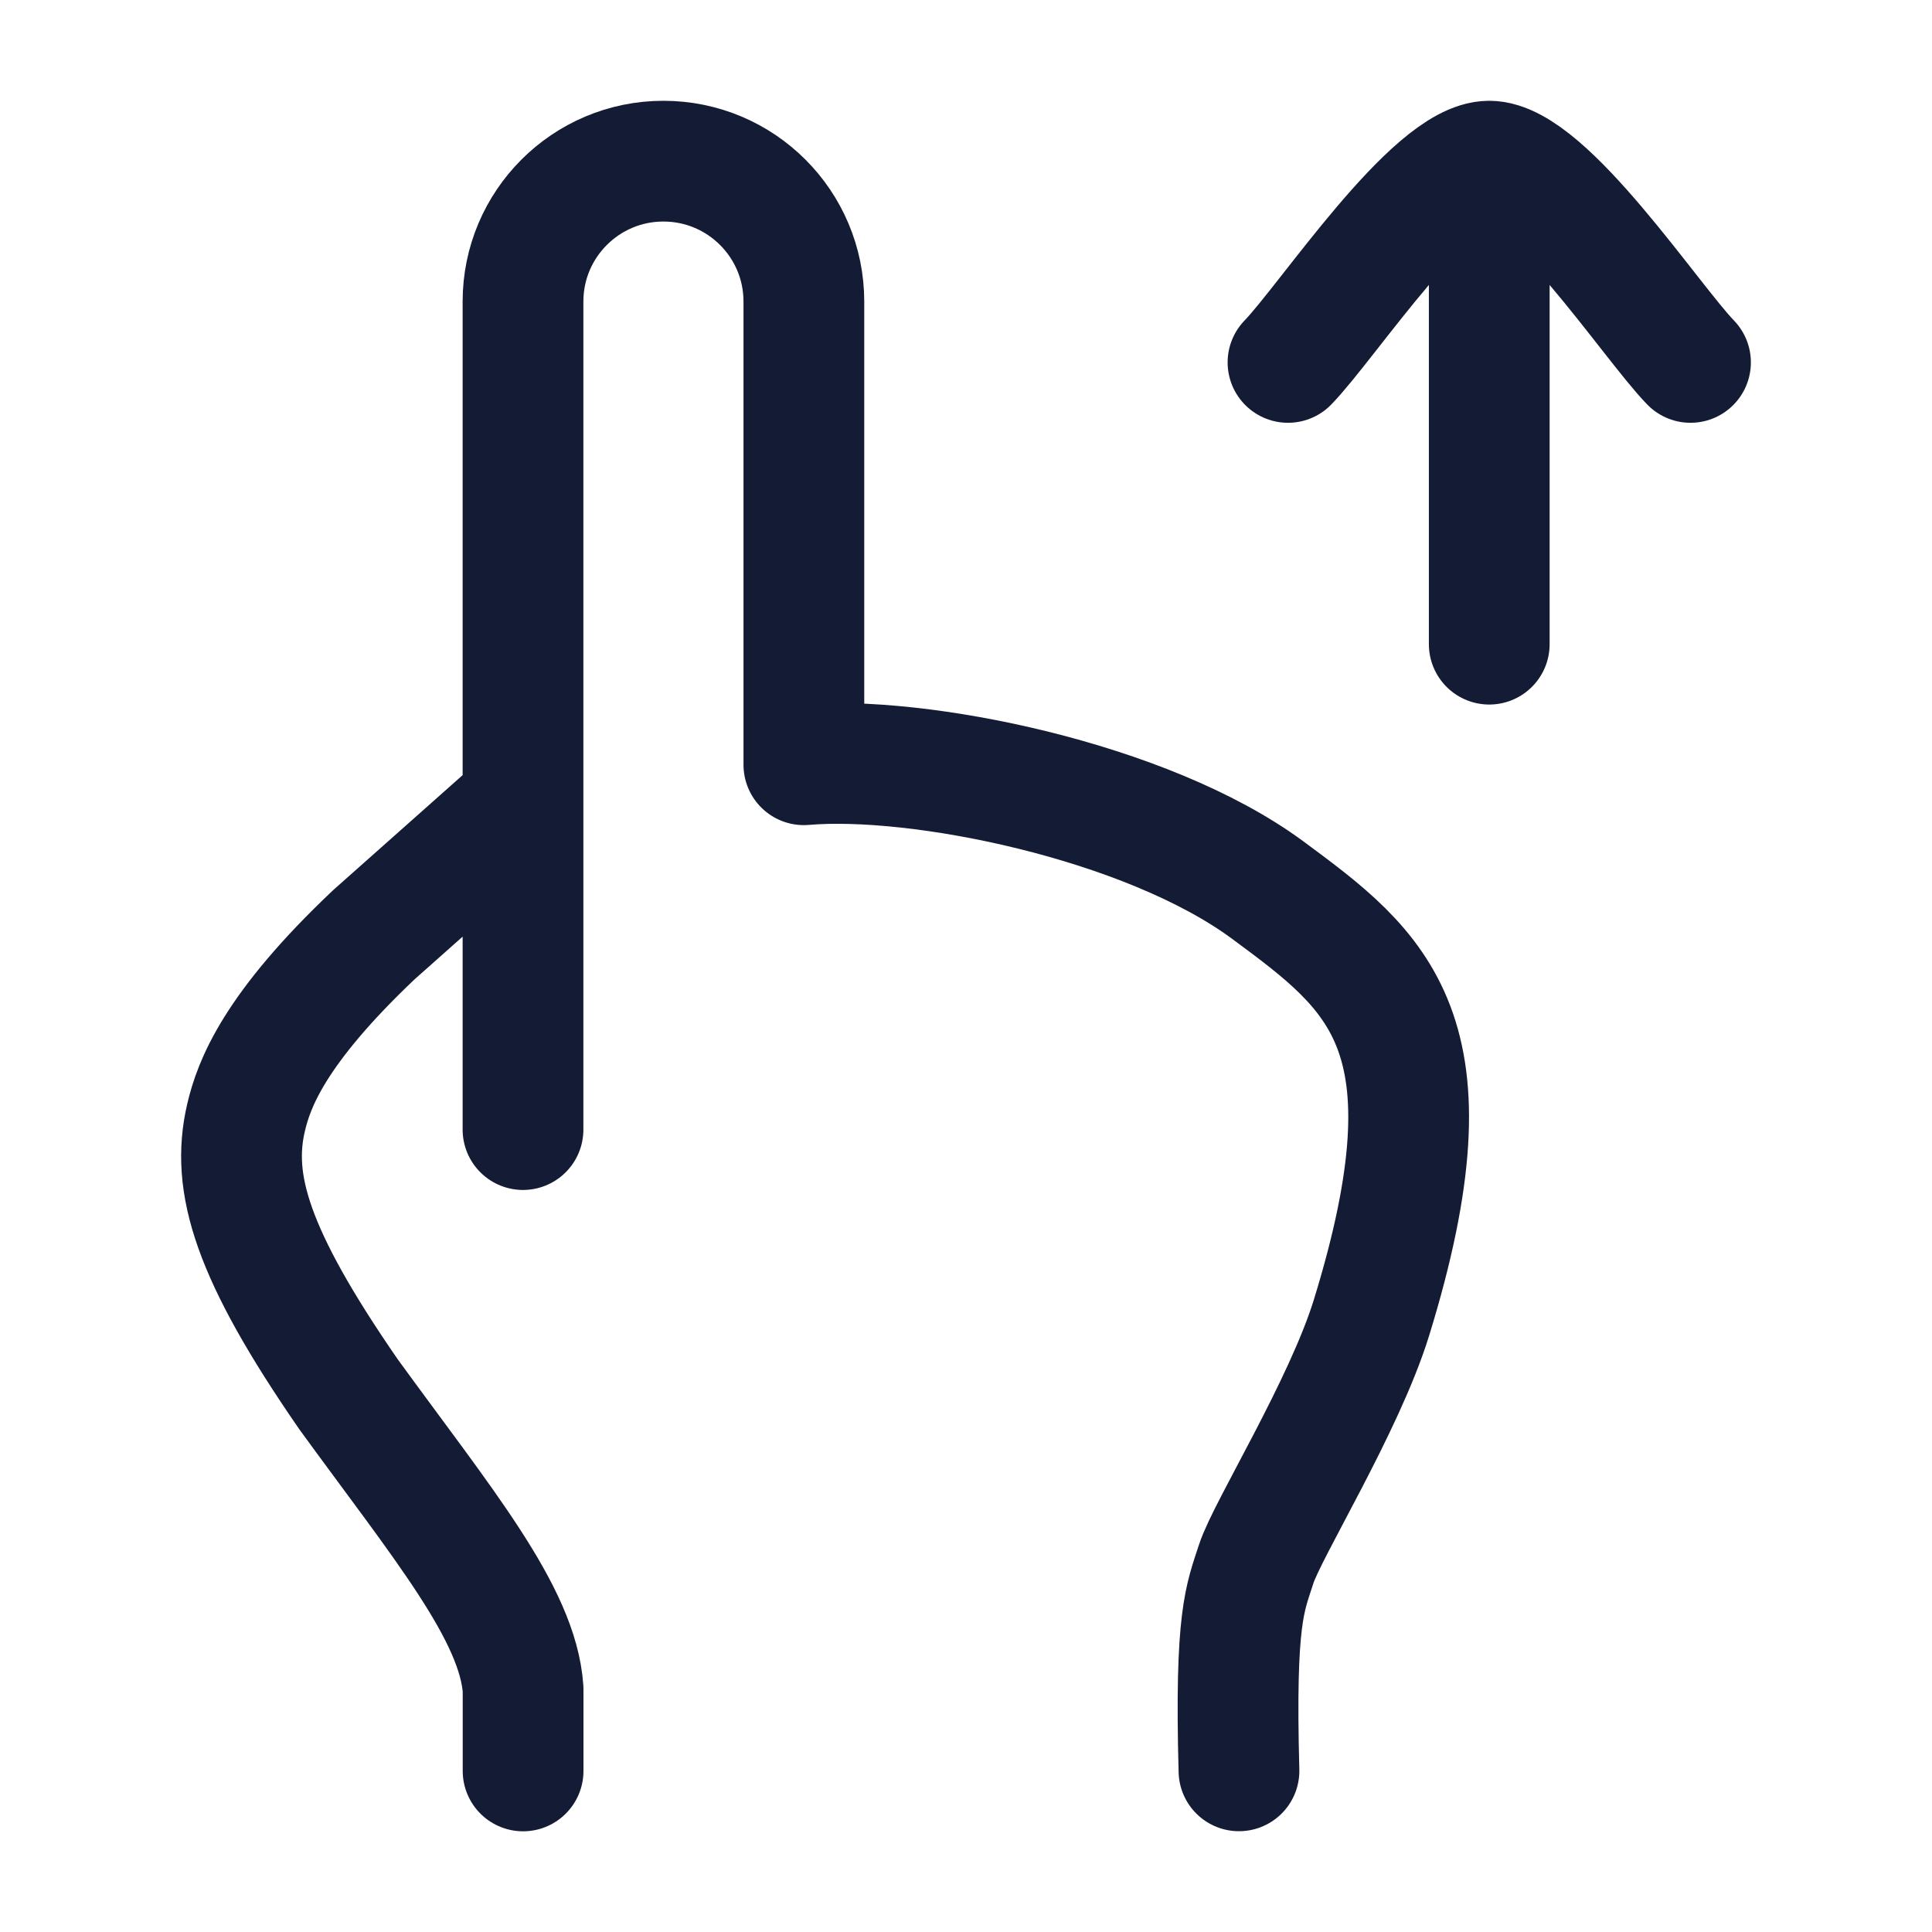 <svg width="24" height="24" viewBox="0 0 24 24" fill="none" xmlns="http://www.w3.org/2000/svg">
<path d="M18.5 2.002V8.002M18.5 2.002C17.8 2.002 16.491 3.996 16 4.502M18.5 2.002C19.2 2.002 20.509 3.996 21 4.502" stroke="#141B34" stroke-width="1.5" stroke-linecap="round" stroke-linejoin="round"/>
<path d="M15.391 21.998C15.339 20.084 15.468 19.854 15.605 19.428C15.742 19.002 16.698 17.466 17.037 16.369C18.131 12.82 17.111 12.065 15.751 11.059C14.242 9.943 11.397 9.377 9.986 9.5V3.746C9.986 2.783 9.205 2.002 8.241 2.002C7.278 2.002 6.497 2.783 6.497 3.746V9.966M6.498 21.999V20.985C6.433 20.041 5.495 18.924 4.327 17.317C3.125 15.576 2.867 14.697 3.056 13.885C3.153 13.469 3.406 12.783 4.646 11.61L6.497 9.966M6.497 14.032V9.966" stroke="#141B34" stroke-width="1.5" stroke-linecap="round" stroke-linejoin="round"/>
</svg>
